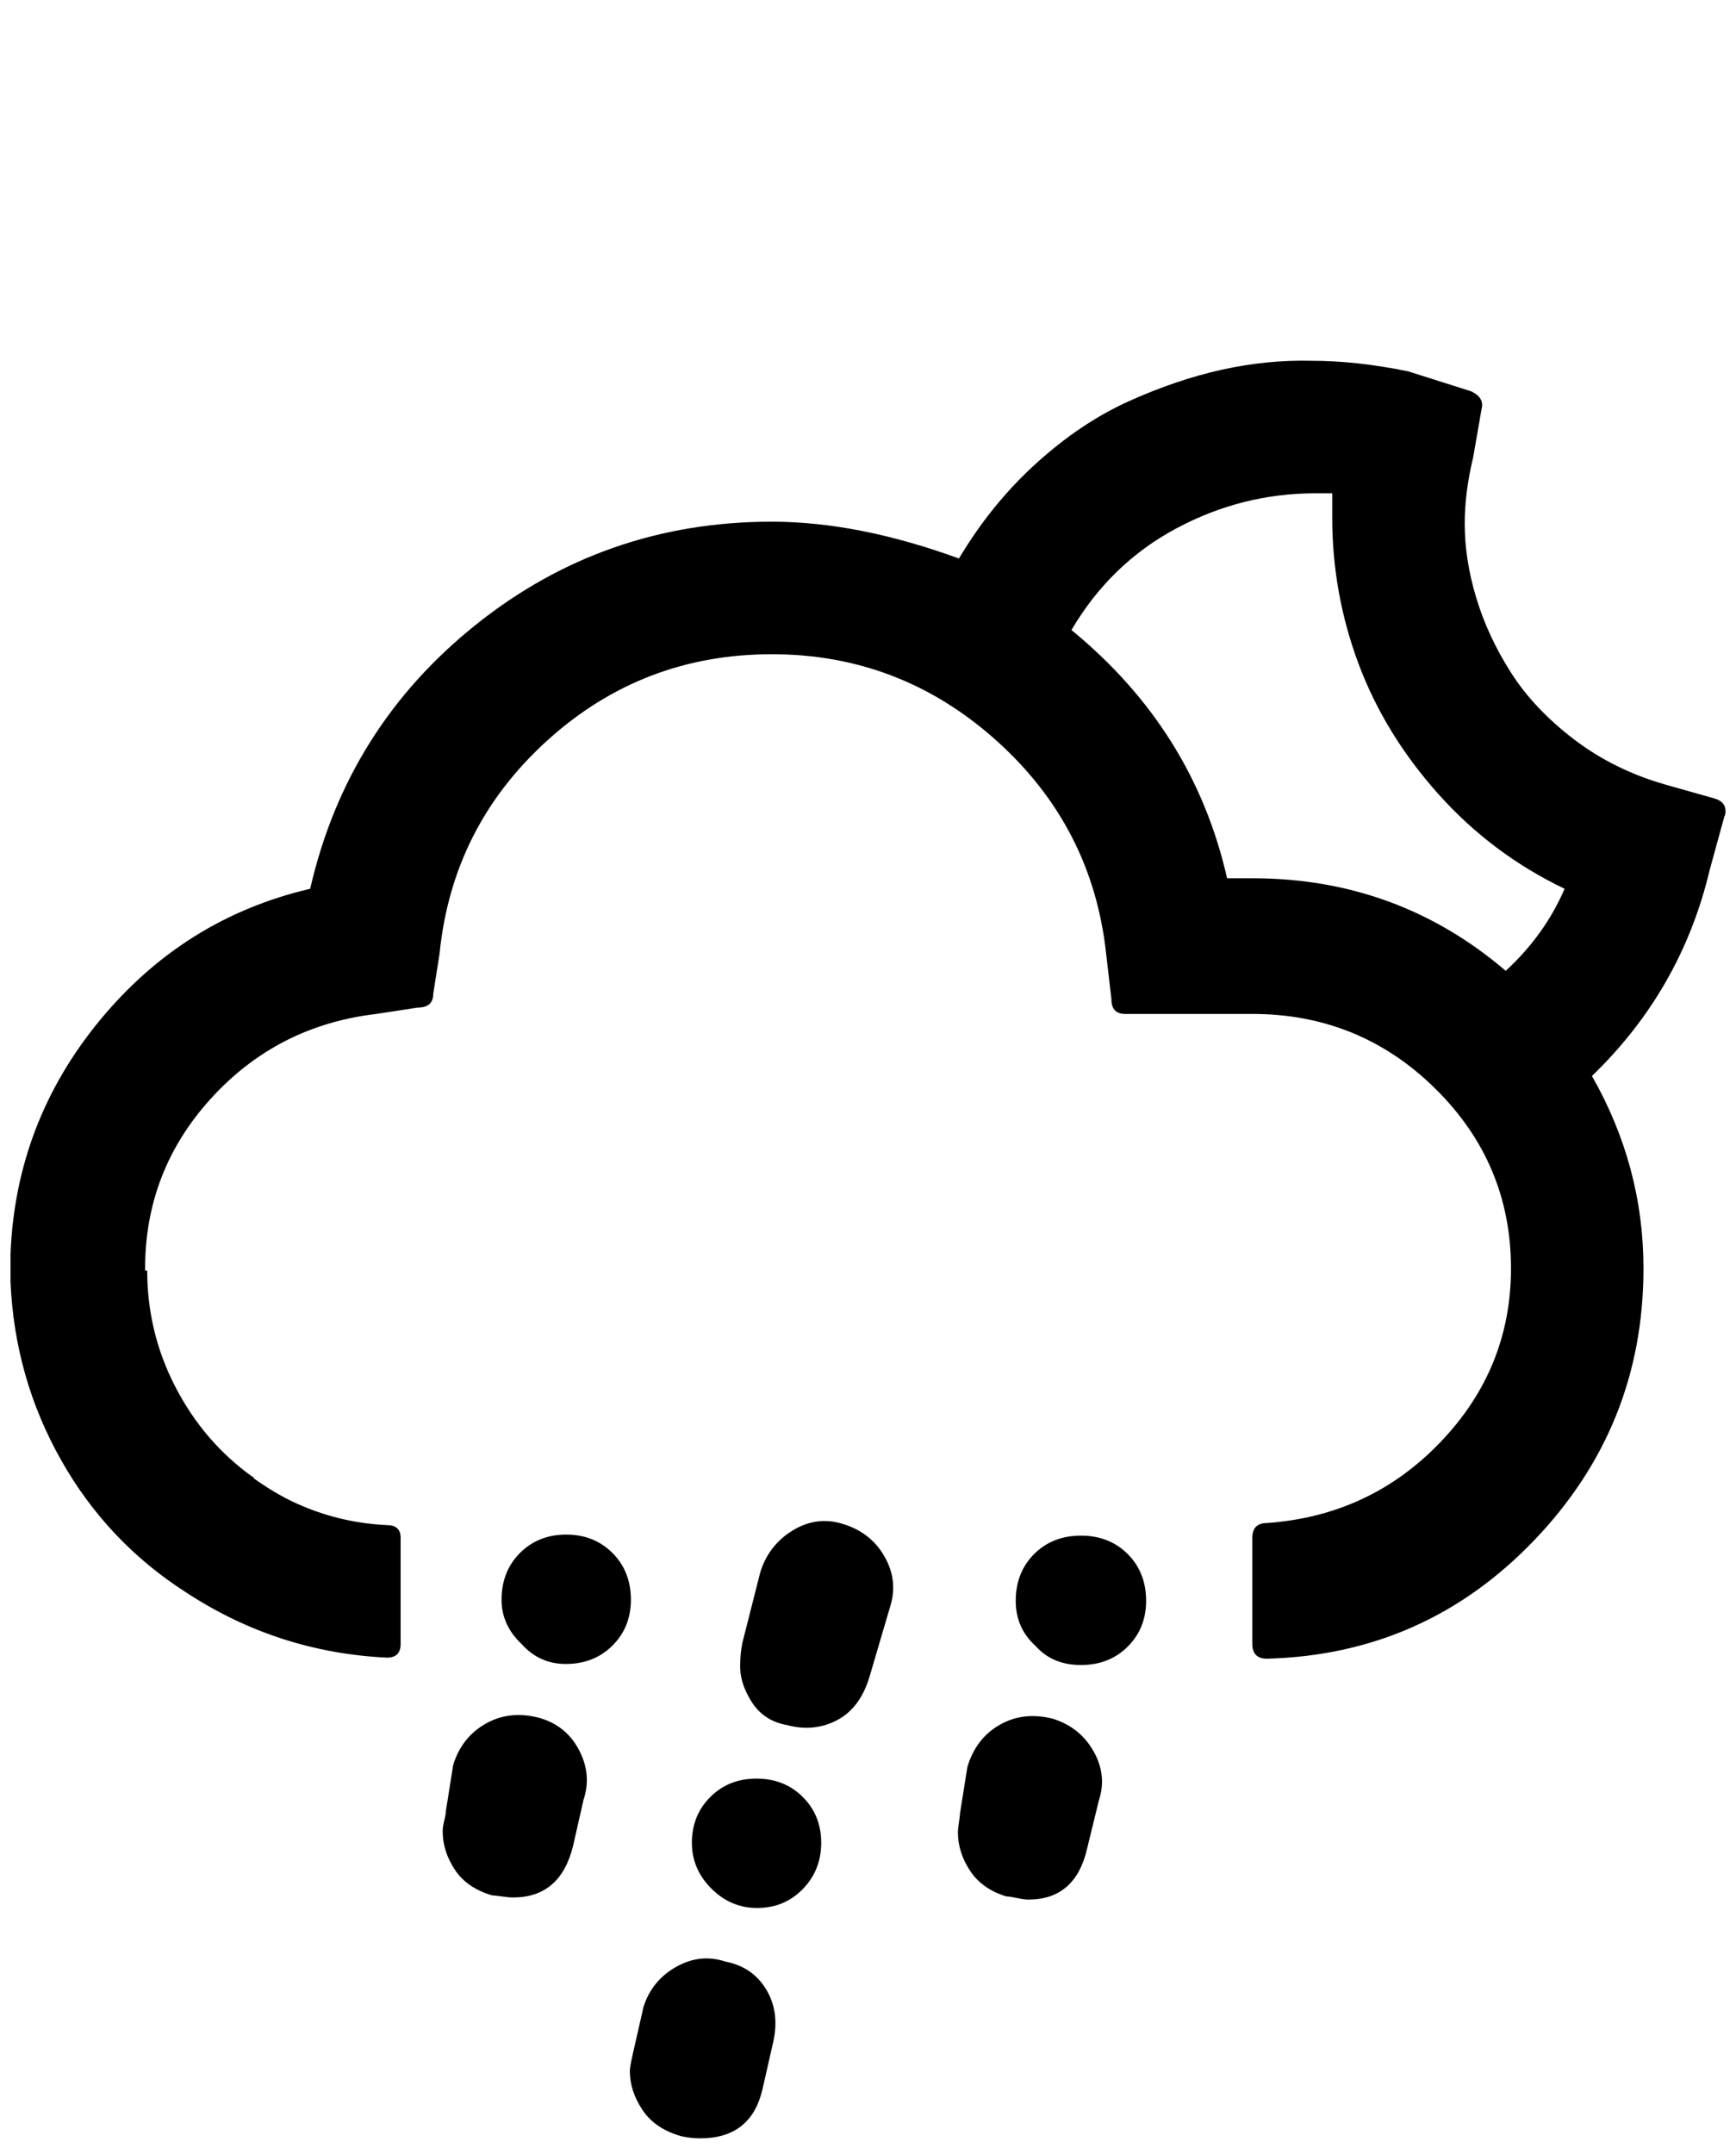 <?xml version="1.0" standalone="no"?>
<!DOCTYPE svg PUBLIC "-//W3C//DTD SVG 1.1//EN" "http://www.w3.org/Graphics/SVG/1.1/DTD/svg11.dtd" >
<svg xmlns="http://www.w3.org/2000/svg" xmlns:xlink="http://www.w3.org/1999/xlink" version="1.1" viewBox="-10 0 1651 2048">
   <path fill="currentColor"
d="M0 1219v-4v-1v-4v-3v-1v-1v-7v-5v-1q5 -125 85 -222t200 -125q35 -153 157.5 -251t281.5 -98q82 0 178 35q31 -52 73.5 -90.5t88 -59t88.5 -30t85 -8.5q43 0 92 10l60 19q13 6 10 17l-8 46q-8 33 -8 63q0 34 11 70.5t33 71t60 63.5t87 43l46 13q11 3 11 12q0 4 -1 5
l-14 51q-27 114 -112 196q49 86 49 183q0 150 -104 258.5t-254 112.5q-14 0 -14 -14v-101q0 -14 14 -14q98 -7 165 -77t67 -165q0 -100 -72 -171t-174 -71h-121q-13 0 -13 -14l-5 -43q-13 -121 -104.5 -203t-213.5 -82q-123 0 -213.5 82t-102.5 203l-6 38q0 13 -15 13l-39 6
q-94 11 -157 80t-63 162v1v1h2q0 59 27 111t73 85h1v1l1 1q24 17 46 26q38 16 80 18q13 0 13 12v101q0 13 -13 13q-104 -5 -191 -62q-75 -48 -119 -126t-48 -169zM411 1741q0 -4 1.5 -10t1.5 -9l7 -44q8 -26 30.5 -39t50.5 -6q26 7 38.5 30.5t4.5 47.5l-10 44q-12 49 -57 49
q-4 0 -11 -1t-9 -1q-24 -7 -35.5 -24.5t-11.5 -36.5zM467 1521q0 -27 17.5 -44.5t44 -17.5t44 17.5t17.5 44.5q0 26 -17.5 43.5t-44.5 17.5q-25 0 -42 -19q-19 -18 -19 -42zM589 1969q0 -4 3 -17l10 -44q8 -25 31 -38t47 -5q26 5 39 27t6 51l-10 44q-11 46 -59 46
q-9 0 -18 -2q-25 -7 -37 -25t-12 -37zM648 1752q0 -26 17.5 -43.5t44 -17.5t44 17.5t17.5 43.5t-17.5 44t-43.5 18q-25 0 -43.5 -18.5t-18.5 -43.5zM694 1582q0 -10 2 -20l17 -67q8 -26 31 -40t48 -6q26 8 39 30.5t6 46.5l-20 68q-9 30 -31 41.5t-48 4.5q-22 -4 -33.5 -22.5
t-10.5 -35.5zM901 1742q0 -3 1 -9.5t1 -8.5l7 -44q8 -27 30.5 -40t50.5 -6q26 8 39 31t5 47l-11 45q-11 49 -56 49q-4 0 -11 -1.5t-10 -1.5q-23 -7 -34.5 -24.5t-11.5 -36.5zM956 1522q0 -27 17.5 -44.5t44.5 -17.5t44.5 17.5t17.5 44.5q0 26 -17.5 43.5t-44.5 17.5t-43 -18
q-19 -17 -19 -43zM1009 599q116 95 148 236h24q138 0 241 88q37 -34 56 -78q-69 -33 -120 -90t-76 -124t-25 -139v-23h-16q-70 0 -132.5 33.5t-99.5 96.5z" />
</svg>
